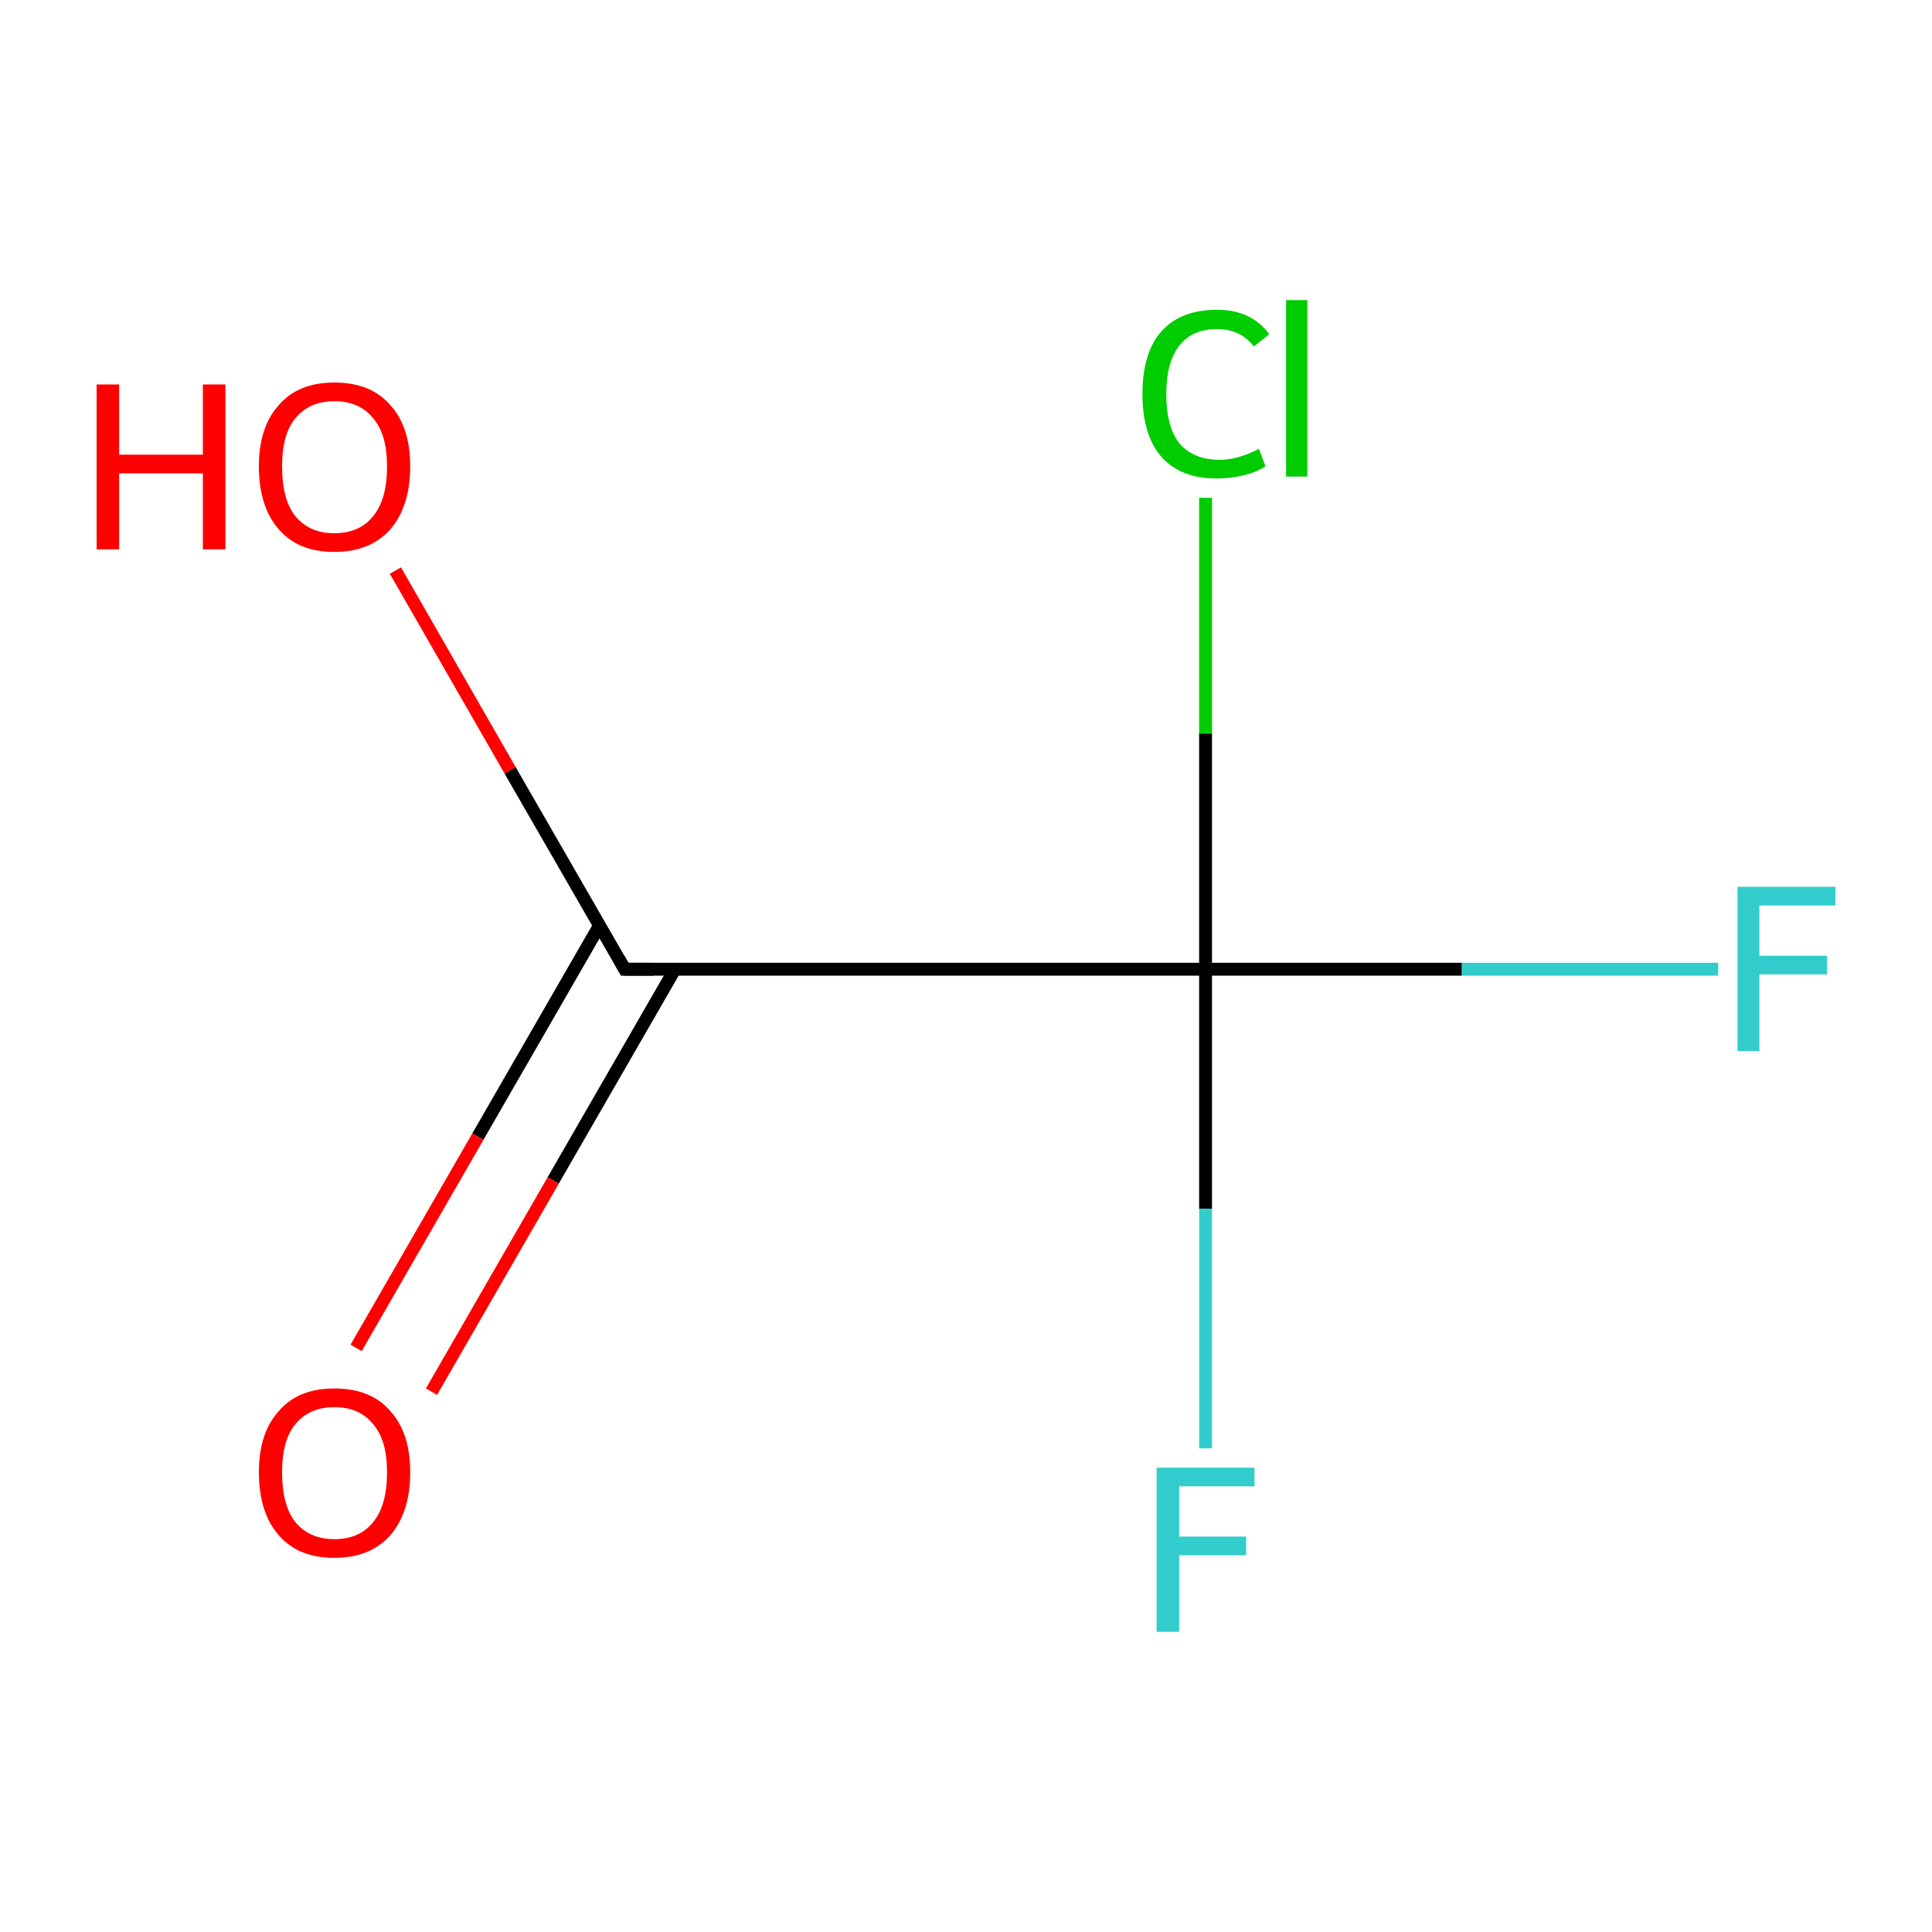 <?xml version='1.0' encoding='iso-8859-1'?>
<svg version='1.1' baseProfile='full'
              xmlns='http://www.w3.org/2000/svg'
                      xmlns:rdkit='http://www.rdkit.org/xml'
                      xmlns:xlink='http://www.w3.org/1999/xlink'
                  xml:space='preserve'
width='300px' height='300px' viewBox='0 0 300 300'>
<!-- END OF HEADER -->
<rect style='opacity:1.0;fill:#FFFFFF;stroke:none' width='300.0' height='300.0' x='0.0' y='0.0'> </rect>
<path class='bond-0 atom-0 atom-1' d='M 93.1,143.7 L 74.2,176.5' style='fill:none;fill-rule:evenodd;stroke:#000000;stroke-width:2.0px;stroke-linecap:butt;stroke-linejoin:miter;stroke-opacity:1' />
<path class='bond-0 atom-0 atom-1' d='M 74.2,176.5 L 55.3,209.3' style='fill:none;fill-rule:evenodd;stroke:#FF0000;stroke-width:2.0px;stroke-linecap:butt;stroke-linejoin:miter;stroke-opacity:1' />
<path class='bond-0 atom-0 atom-1' d='M 104.8,150.5 L 85.9,183.3' style='fill:none;fill-rule:evenodd;stroke:#000000;stroke-width:2.0px;stroke-linecap:butt;stroke-linejoin:miter;stroke-opacity:1' />
<path class='bond-0 atom-0 atom-1' d='M 85.9,183.3 L 67.0,216.1' style='fill:none;fill-rule:evenodd;stroke:#FF0000;stroke-width:2.0px;stroke-linecap:butt;stroke-linejoin:miter;stroke-opacity:1' />
<path class='bond-1 atom-0 atom-2' d='M 97.0,150.5 L 187.2,150.5' style='fill:none;fill-rule:evenodd;stroke:#000000;stroke-width:2.0px;stroke-linecap:butt;stroke-linejoin:miter;stroke-opacity:1' />
<path class='bond-2 atom-2 atom-3' d='M 187.2,150.5 L 227.0,150.5' style='fill:none;fill-rule:evenodd;stroke:#000000;stroke-width:2.0px;stroke-linecap:butt;stroke-linejoin:miter;stroke-opacity:1' />
<path class='bond-2 atom-2 atom-3' d='M 227.0,150.5 L 266.8,150.5' style='fill:none;fill-rule:evenodd;stroke:#33CCCC;stroke-width:2.0px;stroke-linecap:butt;stroke-linejoin:miter;stroke-opacity:1' />
<path class='bond-3 atom-2 atom-4' d='M 187.2,150.5 L 187.2,187.7' style='fill:none;fill-rule:evenodd;stroke:#000000;stroke-width:2.0px;stroke-linecap:butt;stroke-linejoin:miter;stroke-opacity:1' />
<path class='bond-3 atom-2 atom-4' d='M 187.2,187.7 L 187.2,224.9' style='fill:none;fill-rule:evenodd;stroke:#33CCCC;stroke-width:2.0px;stroke-linecap:butt;stroke-linejoin:miter;stroke-opacity:1' />
<path class='bond-4 atom-2 atom-5' d='M 187.2,150.5 L 187.2,113.9' style='fill:none;fill-rule:evenodd;stroke:#000000;stroke-width:2.0px;stroke-linecap:butt;stroke-linejoin:miter;stroke-opacity:1' />
<path class='bond-4 atom-2 atom-5' d='M 187.2,113.9 L 187.2,77.3' style='fill:none;fill-rule:evenodd;stroke:#00CC00;stroke-width:2.0px;stroke-linecap:butt;stroke-linejoin:miter;stroke-opacity:1' />
<path class='bond-5 atom-0 atom-6' d='M 97.0,150.5 L 79.2,119.6' style='fill:none;fill-rule:evenodd;stroke:#000000;stroke-width:2.0px;stroke-linecap:butt;stroke-linejoin:miter;stroke-opacity:1' />
<path class='bond-5 atom-0 atom-6' d='M 79.2,119.6 L 61.4,88.6' style='fill:none;fill-rule:evenodd;stroke:#FF0000;stroke-width:2.0px;stroke-linecap:butt;stroke-linejoin:miter;stroke-opacity:1' />
<path d='M 101.5,150.5 L 97.0,150.5 L 96.1,148.9' style='fill:none;stroke:#000000;stroke-width:2.0px;stroke-linecap:butt;stroke-linejoin:miter;stroke-miterlimit:10;stroke-opacity:1;' />
<path class='atom-1' d='M 40.2 228.6
Q 40.2 222.5, 43.3 219.1
Q 46.3 215.6, 51.9 215.6
Q 57.6 215.6, 60.6 219.1
Q 63.7 222.5, 63.7 228.6
Q 63.7 234.8, 60.6 238.4
Q 57.5 241.9, 51.9 241.9
Q 46.3 241.9, 43.3 238.4
Q 40.2 234.9, 40.2 228.6
M 51.9 239.0
Q 55.8 239.0, 57.9 236.4
Q 60.1 233.8, 60.1 228.6
Q 60.1 223.6, 57.9 221.1
Q 55.8 218.5, 51.9 218.5
Q 48.1 218.5, 45.9 221.1
Q 43.8 223.6, 43.8 228.6
Q 43.8 233.8, 45.9 236.4
Q 48.1 239.0, 51.9 239.0
' fill='#FF0000'/>
<path class='atom-3' d='M 269.8 137.7
L 285.0 137.7
L 285.0 140.6
L 273.2 140.6
L 273.2 148.4
L 283.7 148.4
L 283.7 151.3
L 273.2 151.3
L 273.2 163.2
L 269.8 163.2
L 269.8 137.7
' fill='#33CCCC'/>
<path class='atom-4' d='M 179.6 227.9
L 194.8 227.9
L 194.8 230.8
L 183.1 230.8
L 183.1 238.6
L 193.5 238.6
L 193.5 241.5
L 183.1 241.5
L 183.1 253.4
L 179.6 253.4
L 179.6 227.9
' fill='#33CCCC'/>
<path class='atom-5' d='M 177.4 61.2
Q 177.4 54.8, 180.3 51.5
Q 183.3 48.1, 189.0 48.1
Q 194.3 48.1, 197.1 51.9
L 194.7 53.8
Q 192.6 51.1, 189.0 51.1
Q 185.1 51.1, 183.1 53.7
Q 181.1 56.3, 181.1 61.2
Q 181.1 66.2, 183.1 68.8
Q 185.3 71.4, 189.4 71.4
Q 192.2 71.4, 195.5 69.7
L 196.5 72.4
Q 195.2 73.3, 193.1 73.8
Q 191.1 74.3, 188.9 74.3
Q 183.3 74.3, 180.3 70.9
Q 177.4 67.5, 177.4 61.2
' fill='#00CC00'/>
<path class='atom-5' d='M 199.7 46.6
L 203.0 46.6
L 203.0 74.0
L 199.7 74.0
L 199.7 46.6
' fill='#00CC00'/>
<path class='atom-6' d='M 15.0 59.7
L 18.5 59.7
L 18.5 70.6
L 31.5 70.6
L 31.5 59.7
L 35.0 59.7
L 35.0 85.3
L 31.5 85.3
L 31.5 73.5
L 18.5 73.5
L 18.5 85.3
L 15.0 85.3
L 15.0 59.7
' fill='#FF0000'/>
<path class='atom-6' d='M 40.2 72.4
Q 40.2 66.3, 43.3 62.9
Q 46.3 59.4, 51.9 59.4
Q 57.6 59.4, 60.6 62.9
Q 63.7 66.3, 63.7 72.4
Q 63.7 78.6, 60.6 82.2
Q 57.5 85.7, 51.9 85.7
Q 46.3 85.7, 43.3 82.2
Q 40.2 78.7, 40.2 72.4
M 51.9 82.8
Q 55.8 82.8, 57.9 80.2
Q 60.1 77.6, 60.1 72.4
Q 60.1 67.4, 57.9 64.9
Q 55.8 62.3, 51.9 62.3
Q 48.1 62.3, 45.9 64.9
Q 43.8 67.4, 43.8 72.4
Q 43.8 77.6, 45.9 80.2
Q 48.1 82.8, 51.9 82.8
' fill='#FF0000'/>
</svg>
